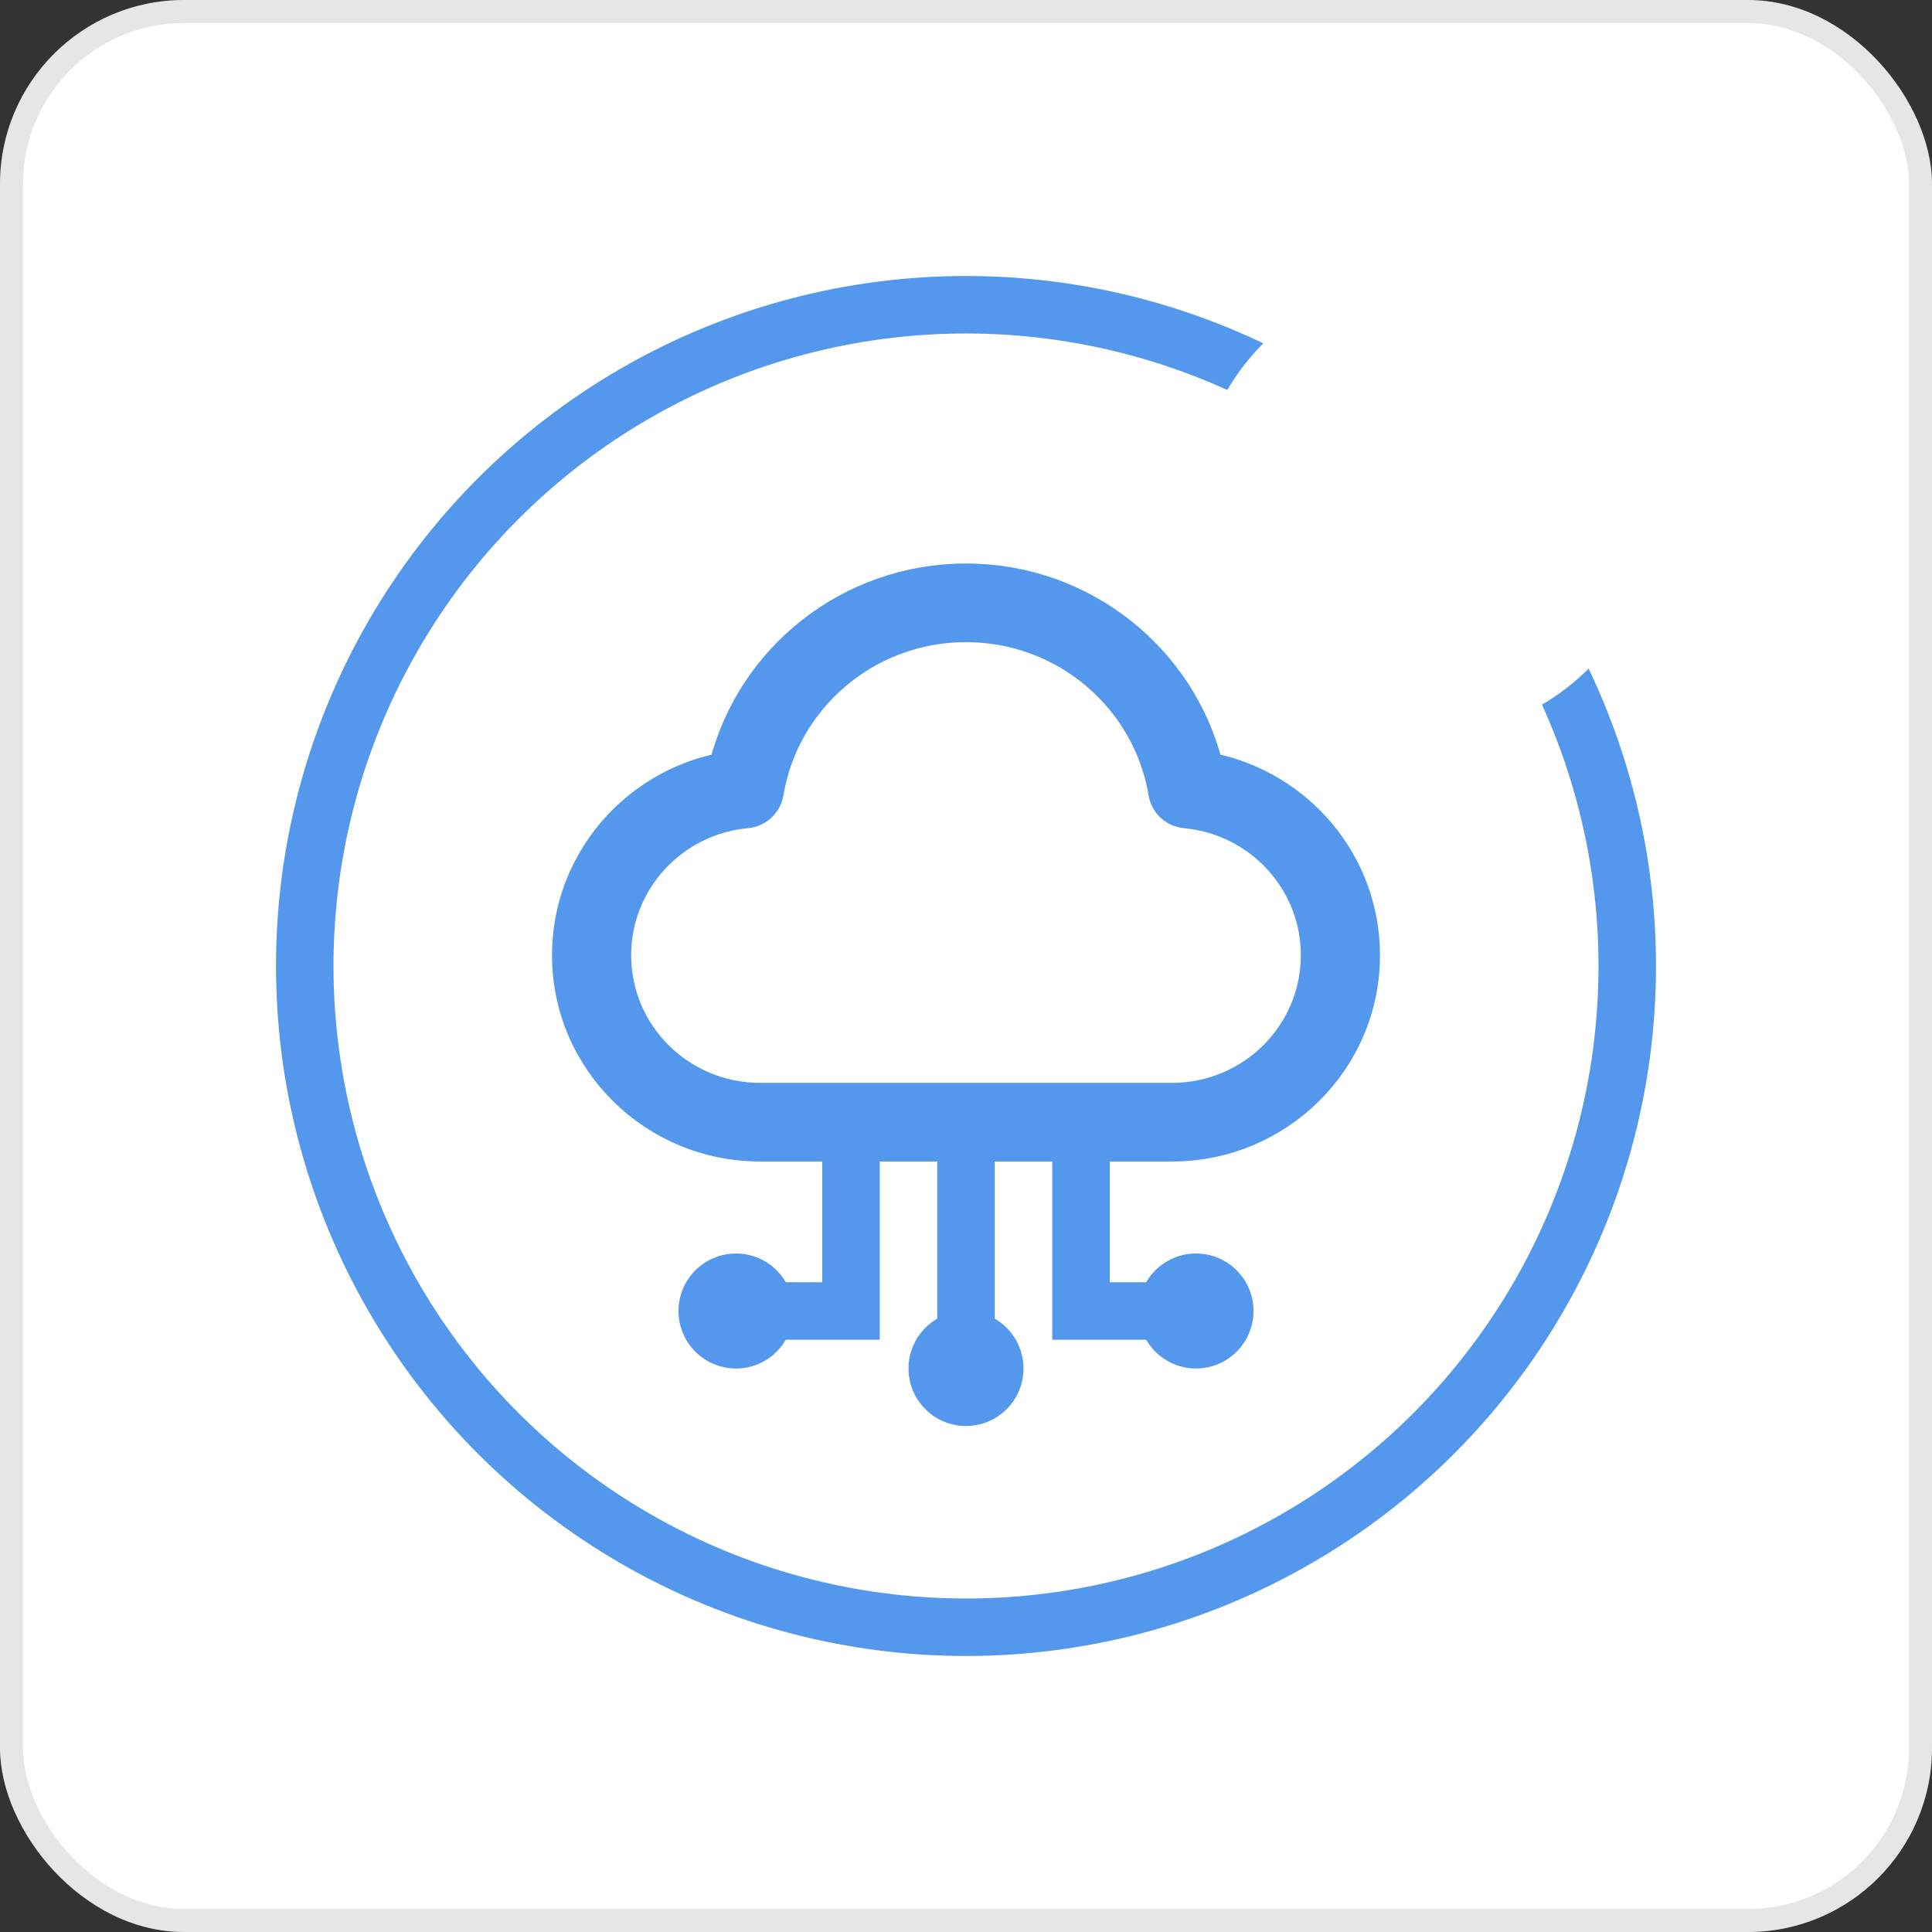 <svg width="84" height="84" viewBox="0 0 84 84" fill="none" xmlns="http://www.w3.org/2000/svg">
<rect x="0" y="0" width="84" height="84" fill="#333333" stroke="none"/>
<rect width="84" height="84" rx="8" fill="white"/>
<g clip-path="url(#clip0_1316_17281)">
<circle cx="42" cy="42" r="28.75" stroke="#5498EE" stroke-width="2.5"/>
<path fill-rule="evenodd" clip-rule="evenodd" d="M40.75 59.5V49.5H43.25V59.5H40.75Z" fill="#5498EE"/>
<path fill-rule="evenodd" clip-rule="evenodd" d="M45.75 49.5H48.25V55.75H52V58.25H45.75V49.5Z" fill="#5498EE"/>
<path fill-rule="evenodd" clip-rule="evenodd" d="M38.25 49.5H35.75V55.75H32V58.25H38.25V49.5Z" fill="#5498EE"/>
<circle cx="32" cy="57" r="2.5" fill="#5498EE"/>
<circle cx="52" cy="57" r="2.5" fill="#5498EE"/>
<circle cx="42" cy="59.5" r="2.5" fill="#5498EE"/>
<mask id="path-10-outside-1_1316_17281" maskUnits="userSpaceOnUse" x="51.496" y="11.502" width="21" height="21" fill="black">
<rect fill="white" x="51.496" y="11.502" width="21" height="21"/>
<path fill-rule="evenodd" clip-rule="evenodd" d="M58.684 22.835C58.771 24.595 59.128 26.171 59.66 27.349C57.845 26.554 56.512 24.863 56.222 22.835H58.684ZM60.353 22.835C60.437 24.374 60.748 25.695 61.163 26.628C61.408 27.18 61.657 27.523 61.849 27.705C61.917 27.77 61.967 27.805 61.997 27.823C62.028 27.805 62.078 27.77 62.146 27.705C62.338 27.523 62.586 27.18 62.831 26.628C63.246 25.695 63.557 24.374 63.642 22.835H60.353ZM63.642 21.169H60.353C60.437 19.63 60.748 18.309 61.163 17.375C61.408 16.824 61.657 16.481 61.849 16.299C61.917 16.234 61.967 16.199 61.997 16.181C62.028 16.199 62.078 16.234 62.146 16.299C62.338 16.481 62.586 16.824 62.831 17.375C63.246 18.309 63.558 19.63 63.642 21.169ZM65.31 22.835C65.224 24.594 64.867 26.17 64.336 27.347C66.149 26.552 67.48 24.862 67.77 22.835H65.31ZM67.77 21.169H65.31C65.224 19.41 64.867 17.834 64.336 16.657C66.149 17.451 67.481 19.142 67.77 21.169ZM58.684 21.169H56.222C56.512 19.141 57.845 17.449 59.66 16.655C59.128 17.833 58.771 19.409 58.684 21.169ZM61.996 14.502H61.997C66.139 14.502 69.496 17.86 69.496 22.002C69.496 26.144 66.138 29.502 61.996 29.502C57.854 29.502 54.496 26.144 54.496 22.002C54.496 17.86 57.854 14.502 61.996 14.502Z"/>
</mask>
<path fill-rule="evenodd" clip-rule="evenodd" d="M58.684 22.835C58.771 24.595 59.128 26.171 59.66 27.349C57.845 26.554 56.512 24.863 56.222 22.835H58.684ZM60.353 22.835C60.437 24.374 60.748 25.695 61.163 26.628C61.408 27.18 61.657 27.523 61.849 27.705C61.917 27.77 61.967 27.805 61.997 27.823C62.028 27.805 62.078 27.77 62.146 27.705C62.338 27.523 62.586 27.18 62.831 26.628C63.246 25.695 63.557 24.374 63.642 22.835H60.353ZM63.642 21.169H60.353C60.437 19.63 60.748 18.309 61.163 17.375C61.408 16.824 61.657 16.481 61.849 16.299C61.917 16.234 61.967 16.199 61.997 16.181C62.028 16.199 62.078 16.234 62.146 16.299C62.338 16.481 62.586 16.824 62.831 17.375C63.246 18.309 63.558 19.63 63.642 21.169ZM65.31 22.835C65.224 24.594 64.867 26.17 64.336 27.347C66.149 26.552 67.48 24.862 67.77 22.835H65.31ZM67.77 21.169H65.31C65.224 19.41 64.867 17.834 64.336 16.657C66.149 17.451 67.481 19.142 67.77 21.169ZM58.684 21.169H56.222C56.512 19.141 57.845 17.449 59.66 16.655C59.128 17.833 58.771 19.409 58.684 21.169ZM61.996 14.502H61.997C66.139 14.502 69.496 17.86 69.496 22.002C69.496 26.144 66.138 29.502 61.996 29.502C57.854 29.502 54.496 26.144 54.496 22.002C54.496 17.86 57.854 14.502 61.996 14.502Z" fill="#5498EE"/>
<path d="M59.66 27.349L58.658 29.639L64.615 32.246L61.938 26.319L59.66 27.349ZM58.684 22.835L61.181 22.713L61.065 20.335H58.684V22.835ZM56.222 22.835V20.335H53.339L53.747 23.19L56.222 22.835ZM61.163 26.628L58.879 27.644L58.879 27.644L61.163 26.628ZM60.353 22.835V20.335H57.713L57.857 22.972L60.353 22.835ZM61.849 27.705L63.572 25.894L63.572 25.894L61.849 27.705ZM61.997 27.823L60.746 29.986L61.997 30.711L63.249 29.986L61.997 27.823ZM62.146 27.705L63.869 29.516L63.869 29.516L62.146 27.705ZM62.831 26.628L60.547 25.613L60.547 25.613L62.831 26.628ZM63.642 22.835L66.138 22.972L66.282 20.335H63.642V22.835ZM60.353 21.169L57.857 21.033L57.713 23.669H60.353V21.169ZM63.642 21.169V23.669H66.282L66.138 21.033L63.642 21.169ZM61.163 17.375L58.879 16.36L58.879 16.36L61.163 17.375ZM61.849 16.299L63.572 18.11L63.572 18.11L61.849 16.299ZM61.997 16.181L63.249 14.017L61.997 13.293L60.746 14.017L61.997 16.181ZM62.146 16.299L60.422 18.11L60.422 18.11L62.146 16.299ZM62.831 17.375L60.547 18.391L60.547 18.391L62.831 17.375ZM65.31 22.835V20.335H62.93L62.813 22.713L65.31 22.835ZM64.336 27.347L62.057 26.318L59.379 32.249L65.339 29.637L64.336 27.347ZM67.77 22.835L70.245 23.19L70.653 20.335H67.77V22.835ZM65.31 21.169L62.813 21.291L62.93 23.669H65.31V21.169ZM67.77 21.169V23.669H70.653L70.245 20.815L67.77 21.169ZM64.336 16.657L65.339 14.367L59.379 11.755L62.057 17.685L64.336 16.657ZM56.222 21.169L53.747 20.815L53.339 23.669H56.222V21.169ZM58.684 21.169V23.669H61.065L61.181 21.291L58.684 21.169ZM59.66 16.655L61.938 17.684L64.615 11.758L58.658 14.365L59.66 16.655ZM61.997 14.502L61.997 12.002H61.997V14.502ZM61.938 26.319C61.563 25.49 61.256 24.235 61.181 22.713L56.187 22.958C56.286 24.955 56.692 26.852 57.382 28.378L61.938 26.319ZM53.747 23.19C54.163 26.094 56.068 28.506 58.658 29.639L60.662 25.058C59.621 24.603 58.861 23.632 58.697 22.481L53.747 23.19ZM58.684 20.335H56.222V25.335H58.684V20.335ZM63.448 25.613C63.183 25.017 62.921 24.007 62.85 22.699L57.857 22.972C57.954 24.74 58.314 26.372 58.879 27.644L63.448 25.613ZM63.572 25.894C63.643 25.962 63.651 25.986 63.615 25.931C63.582 25.881 63.522 25.779 63.448 25.613L58.879 27.644C59.209 28.386 59.623 29.038 60.125 29.516L63.572 25.894ZM63.249 25.659C63.423 25.759 63.53 25.854 63.572 25.894L60.125 29.516C60.304 29.686 60.51 29.85 60.746 29.986L63.249 25.659ZM60.422 25.894C60.465 25.854 60.572 25.759 60.746 25.659L63.249 29.986C63.485 29.85 63.69 29.686 63.869 29.516L60.422 25.894ZM60.547 25.613C60.473 25.779 60.413 25.881 60.38 25.931C60.344 25.986 60.352 25.962 60.422 25.894L63.869 29.516C64.372 29.038 64.786 28.386 65.116 27.644L60.547 25.613ZM61.145 22.699C61.074 24.007 60.812 25.017 60.547 25.613L65.116 27.644C65.681 26.372 66.041 24.74 66.138 22.972L61.145 22.699ZM63.642 20.335H60.353V25.335H63.642V20.335ZM60.353 23.669H63.642V18.669H60.353V23.669ZM62.85 21.305C62.921 19.997 63.183 18.987 63.448 18.391L58.879 16.36C58.314 17.632 57.953 19.264 57.857 21.033L62.85 21.305ZM63.448 18.391C63.522 18.224 63.582 18.123 63.615 18.073C63.651 18.017 63.643 18.042 63.572 18.11L60.125 14.488C59.623 14.966 59.209 15.618 58.879 16.36L63.448 18.391ZM63.572 18.11C63.53 18.15 63.423 18.244 63.249 18.345L60.746 14.017C60.51 14.154 60.304 14.317 60.125 14.488L63.572 18.11ZM60.746 18.345C60.572 18.244 60.465 18.15 60.422 18.11L63.869 14.488C63.69 14.317 63.485 14.154 63.249 14.017L60.746 18.345ZM60.422 18.11C60.352 18.042 60.344 18.017 60.38 18.073C60.413 18.123 60.473 18.224 60.547 18.391L65.116 16.36C64.786 15.618 64.372 14.966 63.869 14.488L60.422 18.11ZM60.547 18.391C60.812 18.987 61.074 19.997 61.145 21.305L66.138 21.033C66.041 19.264 65.681 17.632 65.116 16.36L60.547 18.391ZM62.813 22.713C62.739 24.235 62.432 25.489 62.057 26.318L66.614 28.376C67.303 26.851 67.709 24.954 67.807 22.958L62.813 22.713ZM65.339 29.637C67.926 28.503 69.83 26.092 70.245 23.19L65.296 22.481C65.131 23.632 64.372 24.602 63.332 25.057L65.339 29.637ZM67.77 20.335H65.31V25.335H67.77V20.335ZM65.31 23.669H67.77V18.669H65.31V23.669ZM62.057 17.685C62.432 18.515 62.739 19.769 62.813 21.291L67.807 21.046C67.709 19.05 67.303 17.153 66.614 15.628L62.057 17.685ZM70.245 20.815C69.83 17.912 67.926 15.501 65.339 14.367L63.332 18.946C64.372 19.402 65.131 20.372 65.296 21.523L70.245 20.815ZM56.222 23.669H58.684V18.669H56.222V23.669ZM58.658 14.365C56.068 15.498 54.162 17.91 53.747 20.815L58.697 21.523C58.861 20.372 59.621 19.401 60.662 18.945L58.658 14.365ZM61.181 21.291C61.256 19.769 61.563 18.514 61.938 17.684L57.382 15.626C56.692 17.151 56.285 19.049 56.187 21.046L61.181 21.291ZM61.997 12.002H61.996V17.002H61.997V12.002ZM71.996 22.002C71.996 16.479 67.52 12.002 61.997 12.002L61.997 17.002C64.758 17.002 66.996 19.241 66.996 22.002H71.996ZM61.996 32.002C67.519 32.002 71.996 27.525 71.996 22.002H66.996C66.996 24.763 64.757 27.002 61.996 27.002V32.002ZM51.996 22.002C51.996 27.525 56.473 32.002 61.996 32.002V27.002C59.235 27.002 56.996 24.763 56.996 22.002H51.996ZM61.996 12.002C56.473 12.002 51.996 16.479 51.996 22.002H56.996C56.996 19.24 59.235 17.002 61.996 17.002V12.002Z" fill="white" mask="url(#path-10-outside-1_1316_17281)"/>
<path fill-rule="evenodd" clip-rule="evenodd" d="M31.341 33.233C32.537 28.503 36.855 25 42 25C47.145 25 51.463 28.503 52.659 33.233C56.563 34.017 59.5 37.434 59.5 41.532C59.5 46.209 55.674 50 50.953 50H33.047C28.326 50 24.5 46.209 24.5 41.532C24.5 37.434 27.437 34.017 31.341 33.233ZM42 27.419C37.757 27.419 34.234 30.484 33.567 34.502C33.477 35.045 33.028 35.459 32.475 35.51C29.372 35.795 26.942 38.383 26.942 41.532C26.942 44.873 29.675 47.581 33.047 47.581H50.953C54.325 47.581 57.058 44.873 57.058 41.532C57.058 38.383 54.628 35.795 51.525 35.51C50.972 35.459 50.523 35.045 50.433 34.502C49.766 30.484 46.243 27.419 42 27.419Z" fill="#5498EE" stroke="#5498EE" stroke-linecap="round" stroke-linejoin="round"/>
</g>
<rect x="0.5" y="0.5" width="83" height="83" rx="7.5" stroke="black" stroke-opacity="0.1"/>
<defs>
<clipPath id="clip0_1316_17281">
<rect width="60" height="60" fill="white" transform="translate(12 12)"/>
</clipPath>
</defs>
</svg>
